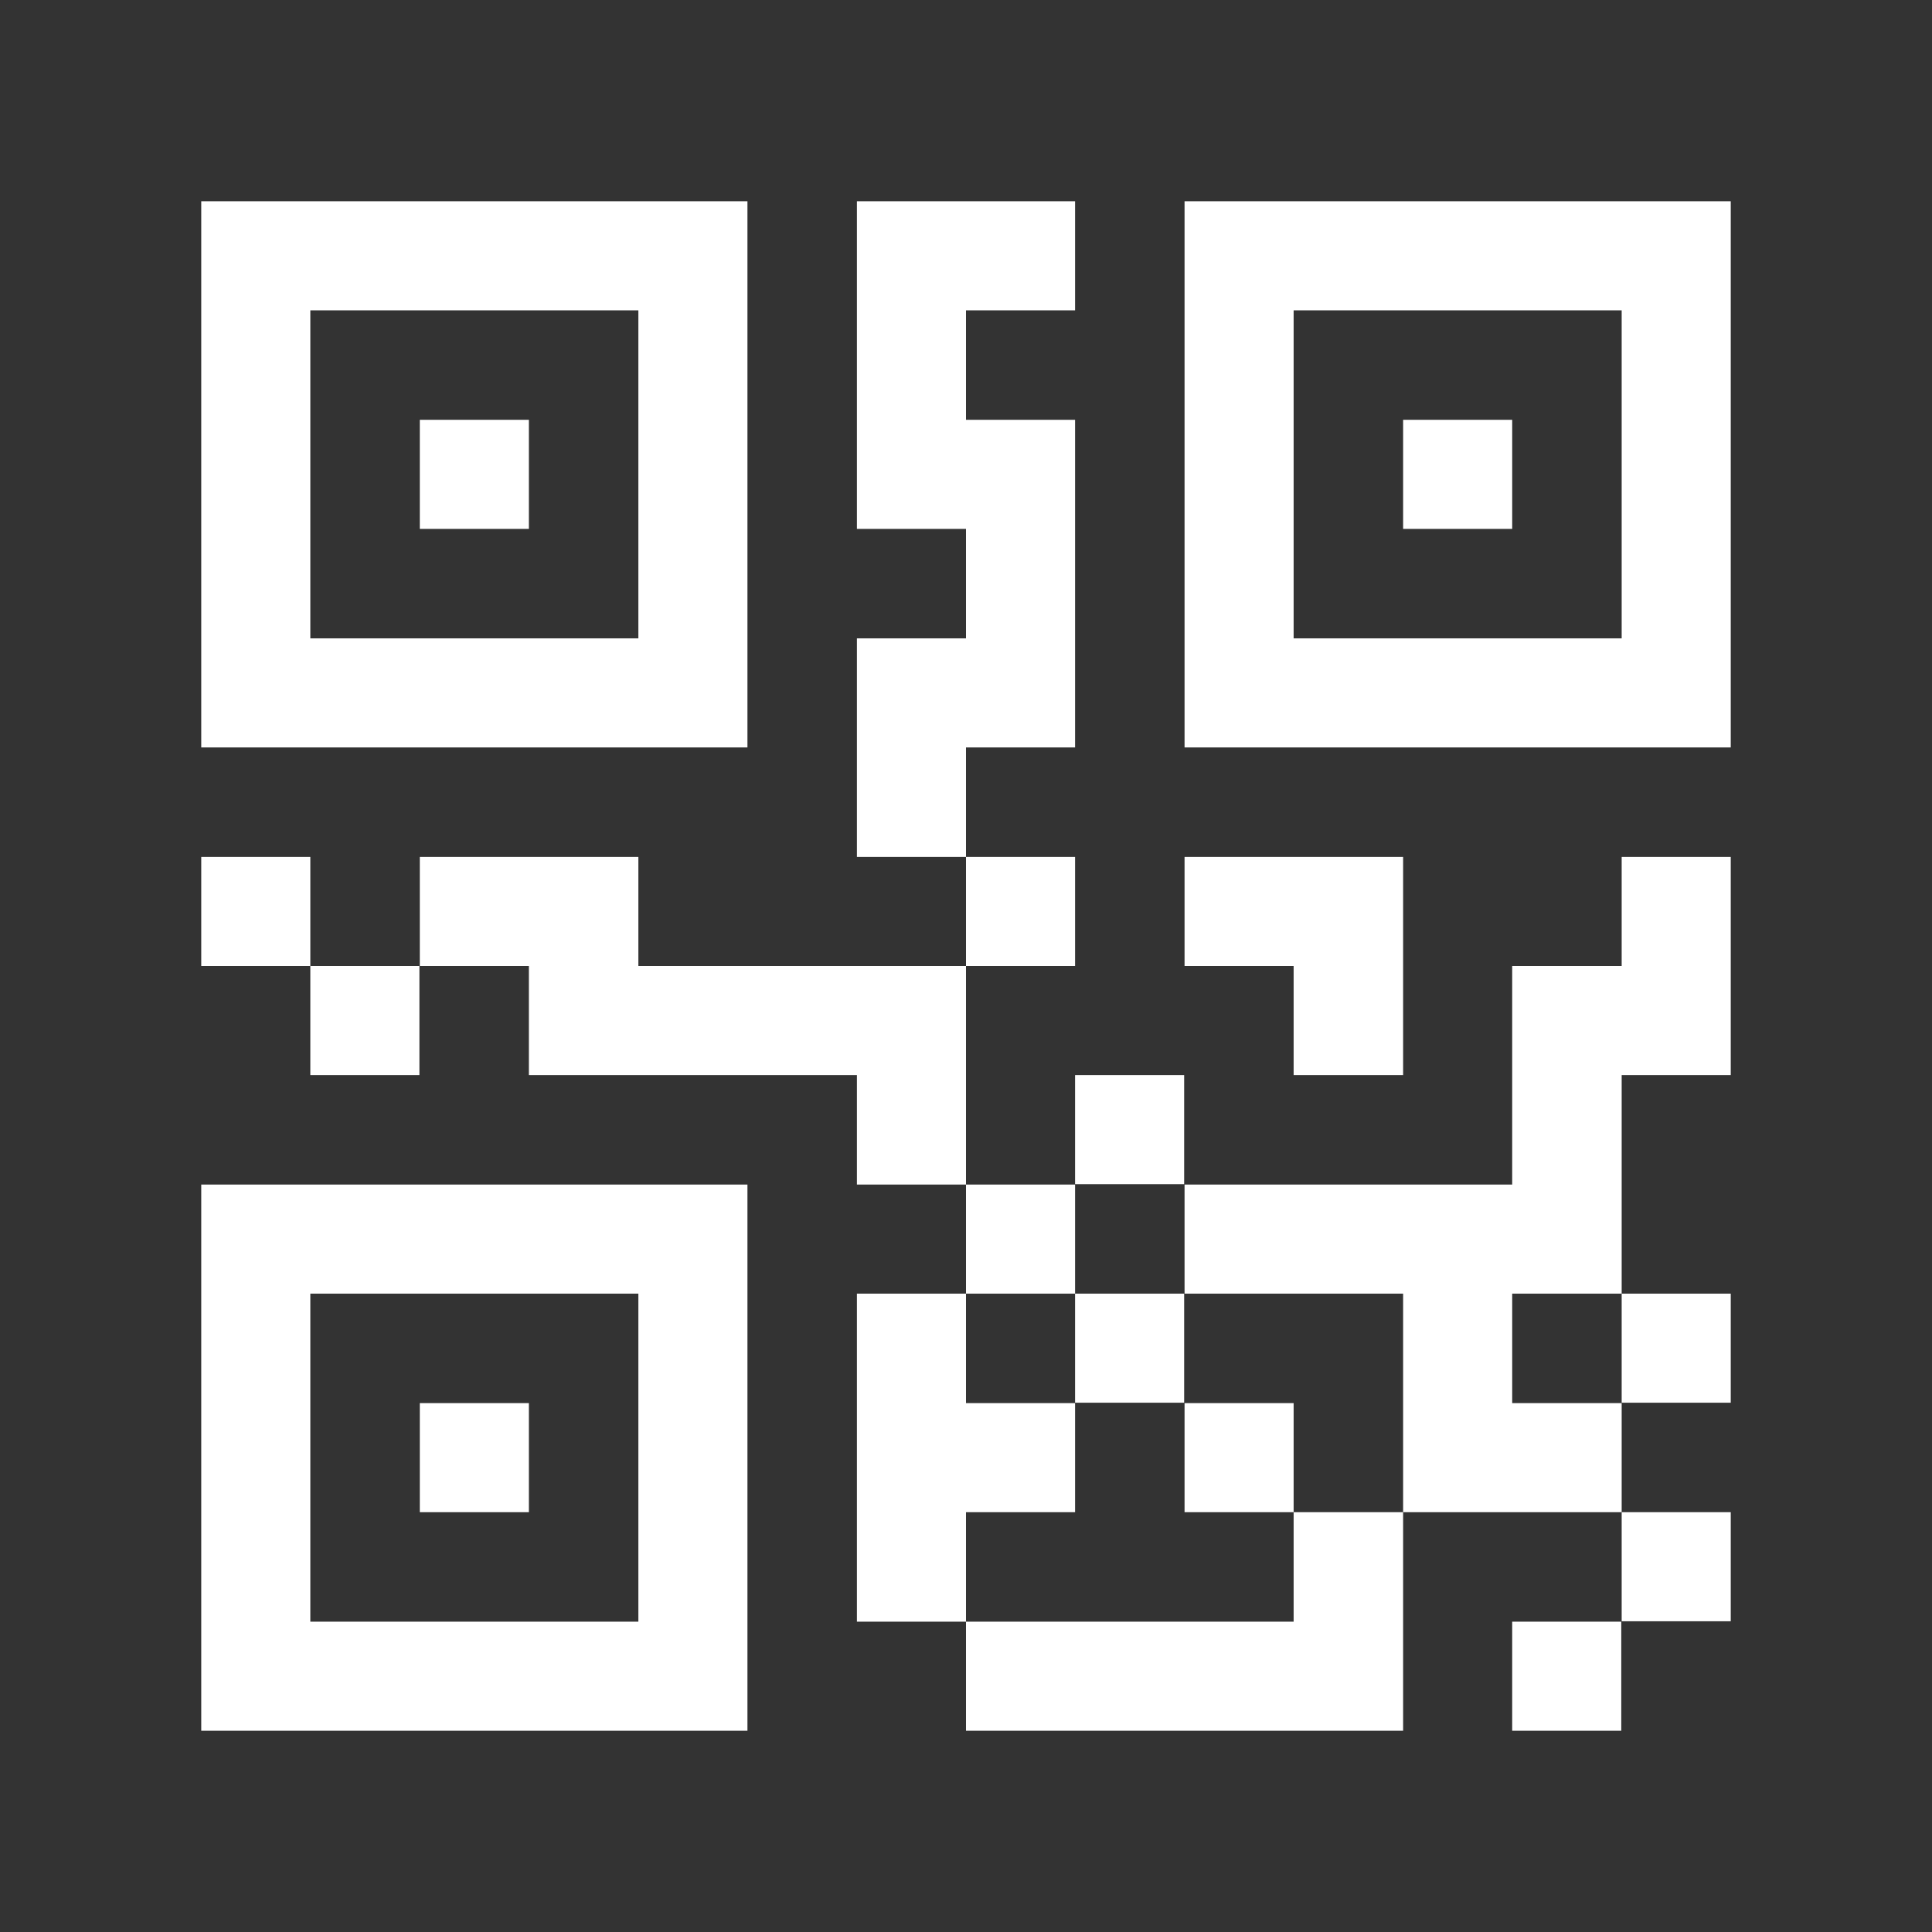 <svg xmlns="http://www.w3.org/2000/svg" viewBox="0 0 48 48"><rect x="0" y="0" width="48" height="48" fill="#333333" stroke="none"/><defs><style>.cls-1{fill:#fff;}</style></defs><g id="Layer_1" data-name="Layer 1"><rect class="cls-1" x="40.29" y="37.57" width="2.71" height="2.71"/><rect class="cls-1" x="37.57" y="40.29" width="2.71" height="2.71"/><rect class="cls-1" x="7.71" y="24" width="2.71" height="2.71"/><polygon class="cls-1" points="26.71 18.57 26.71 10.43 24 10.43 24 7.71 26.71 7.71 26.71 5 21.29 5 21.29 13.14 24 13.14 24 15.86 21.29 15.86 21.29 21.29 24 21.29 24 18.57 26.71 18.57"/><polygon class="cls-1" points="24 24 15.86 24 15.86 21.29 10.43 21.29 10.43 24 13.14 24 13.14 26.71 21.29 26.71 21.29 29.43 24 29.43 24 26.71 24 24"/><rect class="cls-1" x="26.71" y="26.71" width="2.71" height="2.71"/><rect class="cls-1" x="24" y="21.29" width="2.71" height="2.71"/><path class="cls-1" d="M18.57,5H5V18.57H18.57ZM15.86,15.86H7.71V7.71h8.15Z"/><rect class="cls-1" x="10.43" y="10.43" width="2.71" height="2.71"/><polygon class="cls-1" points="32.14 26.71 34.86 26.71 34.86 24 34.86 21.29 29.43 21.29 29.43 24 32.14 24 32.14 26.71"/><path class="cls-1" d="M5,43H18.57V29.43H5ZM7.71,32.14h8.15v8.15H7.71Z"/><rect class="cls-1" x="10.43" y="34.86" width="2.71" height="2.71"/><rect class="cls-1" x="40.29" y="32.14" width="2.71" height="2.71"/><rect class="cls-1" x="5" y="21.29" width="2.71" height="2.71"/><polygon class="cls-1" points="40.29 24 37.57 24 37.57 26.71 37.57 29.43 29.43 29.43 29.43 32.14 34.86 32.14 34.86 34.86 34.86 37.57 40.29 37.57 40.29 34.86 37.57 34.86 37.57 32.14 40.29 32.14 40.29 29.43 40.29 26.71 43 26.71 43 24 43 21.29 40.29 21.29 40.29 24"/><polygon class="cls-1" points="32.14 40.29 24 40.29 24 43 34.86 43 34.86 40.29 34.86 37.57 32.14 37.57 32.14 40.29"/><polygon class="cls-1" points="26.71 37.57 26.71 34.86 24 34.86 24 32.14 21.29 32.14 21.29 34.86 21.29 37.57 21.29 40.29 24 40.29 24 37.57 26.71 37.57"/><rect class="cls-1" x="29.43" y="34.86" width="2.71" height="2.71"/><path class="cls-1" d="M29.43,5V18.57H43V5ZM40.29,15.86H32.14V7.71h8.15Z"/><rect class="cls-1" x="34.86" y="10.43" width="2.71" height="2.71"/><rect class="cls-1" x="24" y="29.43" width="2.71" height="2.71"/><rect class="cls-1" x="26.71" y="32.14" width="2.71" height="2.71"/></g></svg>